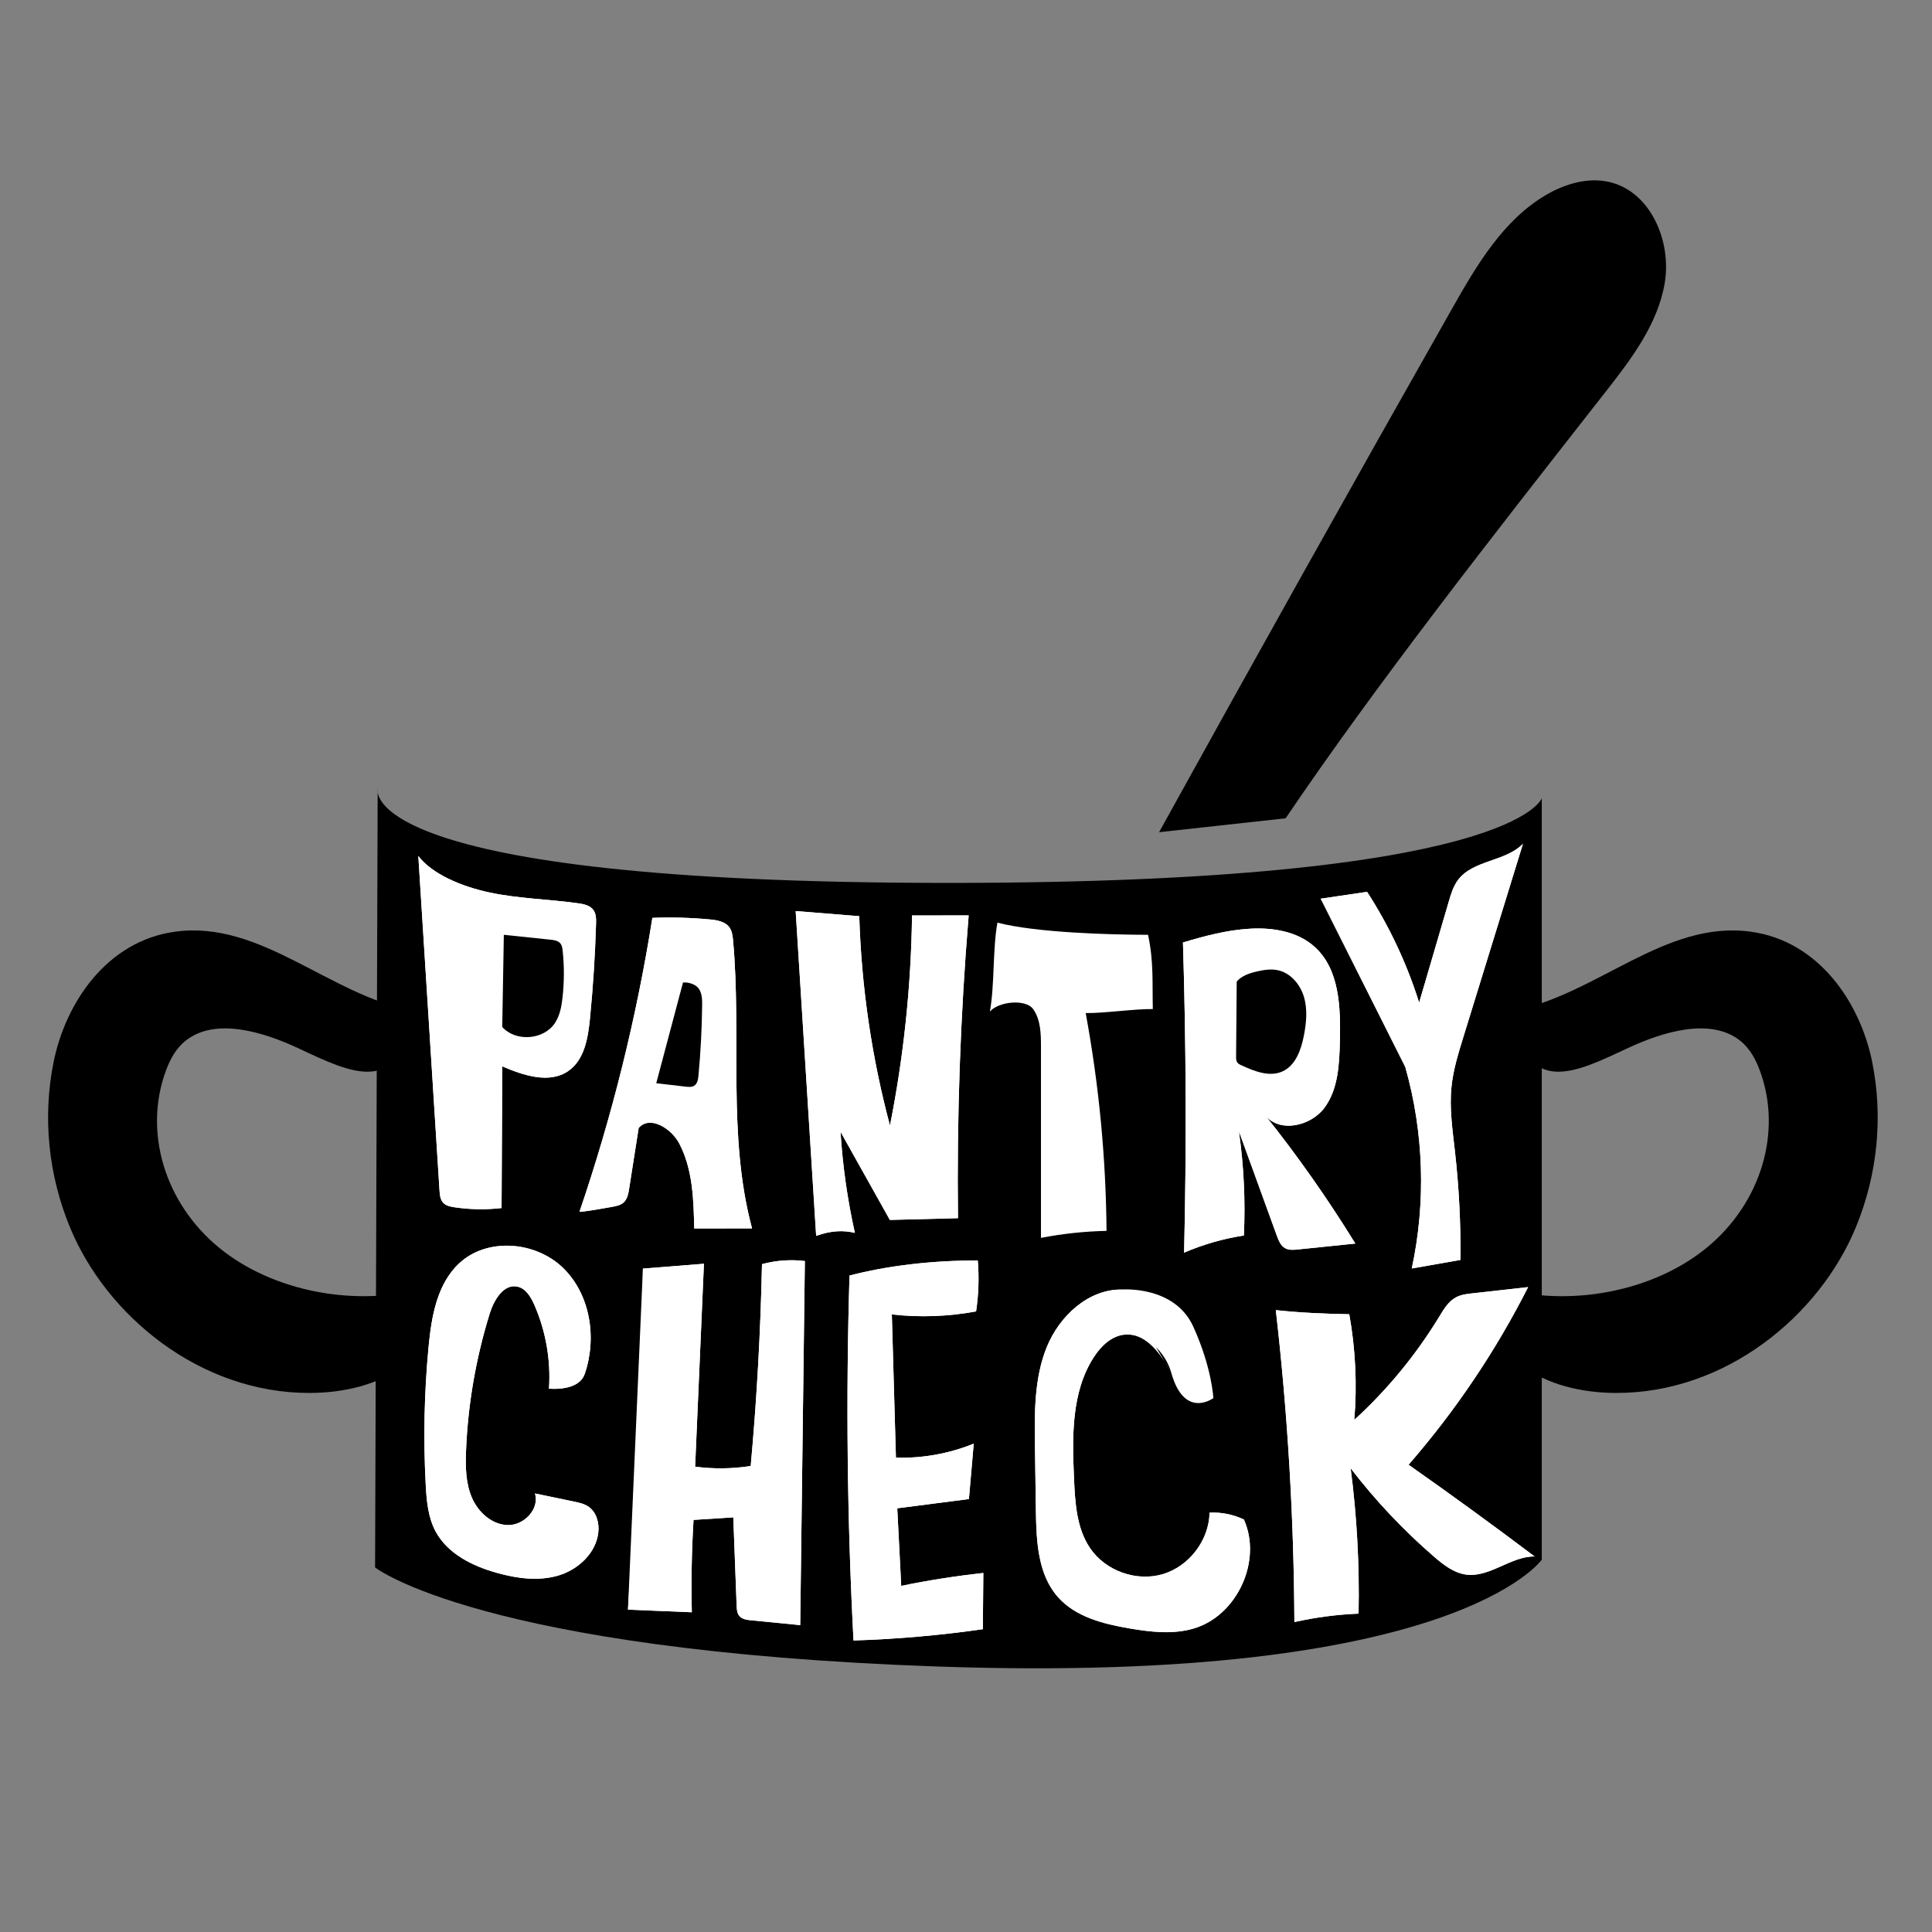 <?xml version="1.0" encoding="utf-8"?>
<!-- Generator: Adobe Illustrator 26.5.0, SVG Export Plug-In . SVG Version: 6.00 Build 0)  -->
<svg version="1.1" id="Layer_1" xmlns="http://www.w3.org/2000/svg" xmlns:xlink="http://www.w3.org/1999/xlink" x="0px" y="0px"
	 viewBox="0 0 595.28 595.28" style="enable-background:new 0 0 595.28 595.28;" xml:space="preserve">
<rect x="0" y="0" width="595.28" height="595.28" fill="#808080" stroke="none"/>
<style type="text/css">
	.st0{fill:#FFFFFF;}
</style>
<path d="M396.12,252.13c-13,1.43-25.99,2.85-38.99,4.28c29.8-53.92,59.88-107.68,90.25-161.27c7.58-13.39,15.77-27.37,29.06-35.12
	c5.85-3.41,12.84-5.46,19.43-3.94c12.66,2.92,19.18,18.16,17.08,30.98c-2.1,12.82-10.38,23.65-18.4,33.87
	C459.19,166.06,423.82,211.19,396.12,252.13z"/>
<path d="M116.37,242.96c0,0-8.13,29.08,175.86,29.08c174.68,0,182.82-26.1,182.82-26.1v234.6c0,0-26.59,38.56-186.42,32.93
	c-140.65-4.95-173.06-30.51-173.06-30.51L116.37,242.96z"/>
<path d="M127.44,311.54c-26.12-5-47-28.06-73.44-24.48c-21.25,2.87-33.86,22.16-37.48,40.14c-3.42,17.01-1.66,34.75,5.07,51.04
	c11.2,27.1,39.99,51.05,73.88,50.95c10.44-0.03,21.24-2.51,28.94-8.49c7.7-5.98,11.56-15.88,7.67-24.1
	c-21.97,6.41-47.98,1.49-64.65-12.22c-16.67-13.72-23.25-35.59-16.34-54.4c1.27-3.46,3.05-6.92,6.18-9.38
	c9.1-7.15,23.74-2.71,34.61,2.37C107.88,330.43,123.44,338.56,127.44,311.54z"/>
<path d="M465.93,311.54c26.12-5,47-28.06,73.44-24.48c21.25,2.87,33.86,22.16,37.48,40.14c3.42,17.01,1.66,34.75-5.07,51.04
	c-11.2,27.1-39.99,51.05-73.88,50.95c-10.44-0.03-21.24-2.51-28.94-8.49c-7.7-5.98-11.56-15.88-7.67-24.1
	c21.97,6.41,47.98,1.49,64.65-12.22c16.67-13.72,23.25-35.59,16.34-54.4c-1.27-3.46-3.05-6.92-6.18-9.38
	c-9.1-7.15-23.74-2.71-34.61,2.37C485.49,330.43,469.93,338.56,465.93,311.54z"/>
<path class="st0" d="M128.89,263.74c2.18,34.35,4.35,68.7,6.53,103.05c0.08,1.33,0.21,2.78,1.11,3.77c0.86,0.95,2.22,1.23,3.49,1.42
	c4.8,0.71,9.7,0.8,14.52,0.24c0.07-14.55,0.14-29.1,0.22-43.65c6.54,2.78,14.48,5.46,20.33,1.43c4.95-3.4,6.09-10.11,6.68-16.09
	c0.96-9.74,1.59-19.5,1.88-29.28c0.04-1.46,0.05-3.03-0.8-4.22c-1.04-1.46-2.99-1.86-4.76-2.1c-9.05-1.26-18.26-1.42-27.2-3.31
	C141.95,273.11,133.02,269.2,128.89,263.74z"/>
<path class="st0" d="M178.55,373.37c10.05-29.47,17.58-59.81,22.46-90.56c5.89-0.23,11.8-0.07,17.67,0.48
	c2.25,0.21,4.77,0.63,6.08,2.47c0.81,1.14,0.98,2.6,1.11,4c2.7,29.59-1.85,60.03,5.85,88.73c-5.94,0-11.88,0-17.82,0.01
	c-0.18-8.93-0.45-18.23-4.59-26.14c-2.45-4.69-9.04-8.8-12.52-4.83c-0.98,6.24-1.96,12.49-2.94,18.73
	c-0.24,1.54-0.55,3.21-1.71,4.25c-0.94,0.85-2.26,1.1-3.5,1.33C184.37,372.6,180.1,373.36,178.55,373.37z"/>
<path class="st0" d="M251.47,380.79c-2.1-33.36-4.21-66.72-6.31-100.08c6.53,0.53,13.06,1.06,19.59,1.58
	c0.66,21.77,3.84,43.47,9.46,64.51c4.24-21.31,6.52-43,6.8-64.73c5.82-0.01,11.64-0.01,17.45-0.02
	c-2.57,31.02-3.67,62.16-3.29,93.29c-7,0.18-13.99,0.36-20.99,0.54c-5.07-9.05-10.13-18.1-15.2-27.15
	c0.65,10.48,2.13,20.9,4.42,31.14C259.91,379.03,256.18,379.11,251.47,380.79z"/>
<path class="st0" d="M307.32,284.28c-1.5,8.38-0.82,19.04-2.32,27.41c2.56-3.09,11.05-4.02,13.35-0.74
	c2.31,3.28,2.39,7.58,2.39,11.59c0,19.62,0,39.24,0,58.87c6.66-1.29,13.42-2.01,20.2-2.16c-0.18-22.5-2.34-44.98-6.42-67.11
	c5.4,0.1,15.27-1.33,20.68-1.23c-0.18-8.41,0.29-14.66-1.47-22.88C342.05,288.01,319.21,287.38,307.32,284.28z"/>
<path class="st0" d="M364.49,290.4c0.99,31.84,1.1,63.71,0.35,95.56c5.88-2.53,12.09-4.31,18.42-5.28
	c0.5-10.73-0.02-21.51-1.54-32.14c3.9,10.74,7.8,21.47,11.7,32.21c0.54,1.48,1.18,3.09,2.57,3.85c1.16,0.63,2.57,0.52,3.88,0.38
	c5.91-0.61,11.82-1.22,17.73-1.82c-8.45-13.72-17.73-26.93-27.77-39.53c4.44,5.55,14.08,3.37,18.29-2.35s4.55-13.33,4.72-20.43
	c0.25-10.38-0.07-22.16-7.78-29.11c-5.3-4.78-12.95-6.02-20.07-5.58C377.86,286.58,370.9,288.47,364.49,290.4z"/>
<path class="st0" d="M419.16,283.56c2.43,15.65,9.57,30.14,13.88,45.38c5.67,20.06,6.35,41.52,1.95,61.9c5-0.88,10-1.76,15-2.64
	c0.12-11.2-0.45-22.4-1.71-33.53c-0.74-6.6-1.73-13.24-1.05-19.84c0.53-5.17,2.07-10.17,3.6-15.13
	c6.14-19.91,12.28-39.82,18.42-59.72c-5.4,5.56-15.42,4.96-20.04,11.19c-1.44,1.94-2.14,4.3-2.82,6.62
	c-3.04,10.38-6.08,20.76-9.13,31.14c-3.78-12.03-9.19-23.55-16.04-34.14c-4.77,0.71-9.54,1.41-14.32,2.12
	C417.41,290.8,426.91,305.45,419.16,283.56z"/>
<path class="st0" d="M180.17,423.32c3.81-11.11,1.72-24.52-6.72-32.69c-8.43-8.17-23.29-9.41-31.91-1.43
	c-6.86,6.35-8.59,16.38-9.48,25.68c-1.35,14.14-1.65,28.37-0.89,42.55c0.26,4.92,0.7,9.99,3,14.34c3.7,6.99,11.49,10.81,19.12,12.91
	c6.12,1.69,12.7,2.57,18.78,0.75c6.08-1.82,11.52-6.85,12.27-13.16c0.36-3.01-0.55-6.39-3.07-8.08c-1.29-0.86-2.85-1.2-4.38-1.52
	c-4.02-0.84-8.04-1.68-12.05-2.51c1.45,4.73-3.29,9.76-8.23,9.74c-4.94-0.02-9.24-3.88-11.2-8.42c-1.96-4.54-2.01-9.65-1.81-14.59
	c0.58-14.28,3.05-28.48,7.28-42.13c1.3-4.21,4.3-9.28,8.59-8.32c2.55,0.58,4.08,3.15,5.14,5.54c3.56,8.1,5.14,17.07,4.54,25.91
	C173.85,428.16,178.83,427.23,180.17,423.32z"/>
<path class="st0" d="M199.54,398.39c-2.02,32.52-4.03,65.04-6.05,97.56c6.56,0.27,13.11,0.54,19.67,0.81
	c-0.22-9.49-0.04-18.98,0.53-28.46c4.08-0.26,8.17-0.53,12.25-0.79c0.34,9.06,0.69,18.13,1.03,27.19c0.04,1.13,0.12,2.35,0.85,3.21
	c0.85,1,2.28,1.2,3.59,1.32c5.05,0.5,10.1,0.99,15.15,1.49c0.48-37.39,0.95-74.79,1.43-112.18c-4.41-0.53-8.92-0.21-13.21,0.96
	c-0.43,20.76-1.59,41.51-3.47,62.19c-5.66,0.89-11.45,0.96-17.13,0.21c0.9-20.84,1.8-41.68,2.71-62.52
	c-6.27,0.5-12.53,0.99-18.8,1.49C198.05,395.14,198.01,399.4,199.54,398.39z"/>
<path class="st0" d="M261.75,393.02c-1.14,37.47-0.73,75,1.23,112.44c13.33-0.42,26.65-1.58,39.85-3.48
	c0.05-5.77,0.1-11.55,0.15-17.32c-8.49,0.93-16.93,2.25-25.3,3.97c-0.4-7.97-0.81-15.93-1.22-23.9c7.36-0.95,14.72-1.9,22.08-2.85
	c0.49-5.69,0.98-11.38,1.48-17.06c-7.58,3.07-15.8,4.55-23.97,4.31c-0.42-14.71-0.84-29.42-1.26-44.13
	c8.64,0.97,17.42,0.66,25.96-0.94c0.78-5.18,0.96-10.46,0.52-15.68C287.32,388.33,273.36,389.98,261.75,393.02z"/>
<path class="st0" d="M345.63,397.35c-10.32-0.14-19.23,8.17-23.11,17.73s-3.79,20.21-3.64,30.53c0.1,6.64,0.19,13.27,0.29,19.91
	c0.14,9.34,0.59,19.56,6.78,26.56c5.42,6.13,13.96,8.29,22.03,9.67c6.55,1.12,13.37,1.91,19.75,0.05
	c13.41-3.91,21.24-20.84,15.53-33.59c-3.28-1.57-6.95-2.31-10.58-2.12c-0.16,8.48-6.26,16.52-14.39,18.94
	c-8.13,2.42-17.64-0.97-22.41-7.98c-4.18-6.14-4.64-14-4.96-21.42c-0.56-12.86-0.89-26.66,6.1-37.46c2.22-3.43,5.5-6.61,9.58-6.95
	c6.51-0.53,11.11,6.01,14.26,11.72"/>
<path class="st0" d="M393.1,403.67c3.66,31.9,5.57,64,5.72,96.11c6.5-1.45,13.13-2.32,19.78-2.6c0.3-14.96-0.51-29.94-2.44-44.78
	c7.6,9.91,16.22,19.05,25.67,27.22c2.89,2.5,6.08,5.01,9.87,5.53c7.3,0.99,13.76-5.64,21.13-5.58
	c-12.78-9.64-25.72-19.06-38.83-28.26c14.47-16.63,26.87-35.06,36.83-54.73c-5.7,0.64-11.4,1.27-17.1,1.91
	c-1.73,0.19-3.5,0.4-5.04,1.2c-2.38,1.24-3.83,3.69-5.23,5.99c-7.16,11.77-16.01,22.52-26.18,31.82c0.9-10.86,0.38-21.84-1.55-32.56
	C408.31,404.8,400.88,404.51,393.1,403.67z"/>
<path class="st0" d="M128.89,263.74c2.18,34.35,4.35,68.7,6.53,103.05c0.08,1.33,0.21,2.78,1.11,3.77c0.86,0.95,2.22,1.23,3.49,1.42
	c4.8,0.71,9.7,0.8,14.52,0.24c0.07-14.55,0.14-29.1,0.22-43.65c6.54,2.78,14.48,5.46,20.33,1.43c4.95-3.4,6.09-10.11,6.68-16.09
	c0.96-9.74,1.59-19.5,1.88-29.28c0.04-1.46,0.05-3.03-0.8-4.22c-1.04-1.46-2.99-1.86-4.76-2.1c-9.05-1.26-18.26-1.42-27.2-3.31
	C141.95,273.11,133.02,269.2,128.89,263.74z"/>
<path class="st0" d="M178.55,373.37c10.05-29.47,17.58-59.81,22.46-90.56c5.89-0.23,11.8-0.07,17.67,0.48
	c2.25,0.21,4.77,0.63,6.08,2.47c0.81,1.14,0.98,2.6,1.11,4c2.7,29.59-1.85,60.03,5.85,88.73c-5.94,0-11.88,0-17.82,0.01
	c-0.18-8.93-0.45-18.23-4.59-26.14c-2.45-4.69-9.04-8.8-12.52-4.83c-0.98,6.24-1.96,12.49-2.94,18.73
	c-0.24,1.54-0.55,3.21-1.71,4.25c-0.94,0.85-2.26,1.1-3.5,1.33C184.37,372.6,180.1,373.36,178.55,373.37z"/>
<path class="st0" d="M251.47,380.79c-2.1-33.36-4.21-66.72-6.31-100.08c6.53,0.53,13.06,1.06,19.59,1.58
	c0.66,21.77,3.84,43.47,9.46,64.51c4.24-21.31,6.52-43,6.8-64.73c5.82-0.01,11.64-0.01,17.45-0.02
	c-2.57,31.02-3.67,62.16-3.29,93.29c-7,0.18-13.99,0.36-20.99,0.54c-5.07-9.05-10.13-18.1-15.2-27.15
	c0.65,10.48,2.13,20.9,4.42,31.14C259.91,379.03,256.18,379.11,251.47,380.79z"/>
<path class="st0" d="M364.49,290.4c0.99,31.84,1.1,63.71,0.35,95.56c5.88-2.53,12.09-4.31,18.42-5.28
	c0.5-10.73-0.02-21.51-1.54-32.14c3.9,10.74,7.8,21.47,11.7,32.21c0.54,1.48,1.18,3.09,2.57,3.85c1.16,0.63,2.57,0.52,3.88,0.38
	c5.91-0.61,11.82-1.22,17.73-1.82c-8.45-13.72-17.73-26.93-27.77-39.53c4.44,5.55,14.08,3.37,18.29-2.35s4.55-13.33,4.72-20.43
	c0.25-10.38-0.07-22.16-7.78-29.11c-5.3-4.78-12.95-6.02-20.07-5.58C377.86,286.58,370.9,288.47,364.49,290.4z"/>
<path class="st0" d="M433.04,328.94c5.67,20.06,6.35,41.52,1.95,61.9c5-0.88,10-1.76,15-2.64c0.12-11.2-0.45-22.4-1.71-33.53
	c-0.74-6.6-1.73-13.24-1.05-19.84c0.53-5.17,2.07-10.17,3.6-15.13c6.14-19.91,12.28-39.82,18.42-59.72
	c-5.4,5.56-15.42,4.96-20.04,11.19c-1.44,1.94-2.14,4.3-2.82,6.62c-3.04,10.38-6.08,20.76-9.13,31.14
	c-3.78-12.03-9.19-23.55-16.04-34.14c-4.77,0.71-9.54,1.41-14.32,2.12"/>
<path class="st0" d="M180.17,423.32c3.81-11.11,1.72-24.52-6.72-32.69c-8.43-8.17-23.29-9.41-31.91-1.43
	c-6.86,6.35-8.59,16.38-9.48,25.68c-1.35,14.14-1.65,28.37-0.89,42.55c0.26,4.92,0.7,9.99,3,14.34c3.7,6.99,11.49,10.81,19.12,12.91
	c6.12,1.69,12.7,2.57,18.78,0.75c6.08-1.82,11.52-6.85,12.27-13.16c0.36-3.01-0.55-6.39-3.07-8.08c-1.29-0.86-2.85-1.2-4.38-1.52
	c-4.02-0.84-8.04-1.68-12.05-2.51c1.45,4.73-3.29,9.76-8.23,9.74c-4.94-0.02-9.24-3.88-11.2-8.42c-1.96-4.54-2.01-9.65-1.81-14.59
	c0.58-14.28,3.05-28.48,7.28-42.13c1.3-4.21,4.3-9.28,8.59-8.32c2.55,0.58,4.08,3.15,5.14,5.54c3.56,8.1,5.14,17.07,4.54,25.91
	C173.85,428.16,178.83,427.23,180.17,423.32z"/>
<path class="st0" d="M193.49,495.96c6.56,0.27,13.11,0.54,19.67,0.81c-0.22-9.49-0.04-18.98,0.53-28.46
	c4.08-0.26,8.17-0.53,12.25-0.79c0.34,9.06,0.69,18.13,1.03,27.19c0.04,1.13,0.12,2.35,0.85,3.21c0.85,1,2.28,1.2,3.59,1.32
	c5.05,0.5,10.1,0.99,15.15,1.49c0.48-37.39,0.95-74.79,1.43-112.18c-4.41-0.53-8.92-0.21-13.21,0.96
	c-0.43,20.76-1.59,41.51-3.47,62.19c-5.66,0.89-11.45,0.96-17.13,0.21c0.9-20.84,1.8-41.68,2.71-62.52
	c-6.27,0.5-12.53,0.99-18.8,1.49"/>
<path class="st0" d="M261.75,393.02c-1.14,37.47-0.73,75,1.23,112.44c13.33-0.42,26.65-1.58,39.85-3.48
	c0.05-5.77,0.1-11.55,0.15-17.32c-8.49,0.93-16.93,2.25-25.3,3.97c-0.4-7.97-0.81-15.93-1.22-23.9c7.36-0.95,14.72-1.9,22.08-2.85
	c0.49-5.69,0.98-11.38,1.48-17.06c-7.58,3.07-15.8,4.55-23.97,4.31c-0.42-14.71-0.84-29.42-1.26-44.13
	c8.64,0.97,17.42,0.66,25.96-0.94c0.78-5.18,0.96-10.46,0.52-15.68C287.32,388.33,273.36,389.98,261.75,393.02z"/>
<path class="st0" d="M360.87,422.91c-1.75-6.29-7.76-12.25-14.26-11.72c-4.07,0.33-7.36,3.51-9.58,6.95
	c-6.99,10.81-6.67,24.61-6.1,37.46c0.33,7.42,0.79,15.27,4.96,21.42c4.77,7.01,14.28,10.4,22.41,7.98
	c8.13-2.42,14.24-10.46,14.39-18.94c3.63-0.18,7.3,0.55,10.58,2.12c5.71,12.76-2.12,29.68-15.53,33.59
	c-6.38,1.86-13.2,1.07-19.75-0.05c-8.06-1.38-16.61-3.53-22.03-9.67c-6.19-7-6.64-17.22-6.78-26.56c-0.1-6.64-0.19-13.27-0.29-19.91
	c-0.15-10.32-0.24-20.96,3.64-30.53s12.79-17.87,23.11-17.73c0,0,16.22-1.34,22.02,11.42c5.8,12.76,6.19,22.04,6.19,22.04
	S364.91,437.45,360.87,422.91z"/>
<path class="st0" d="M393.1,403.67c3.66,31.9,5.57,64,5.72,96.11c6.5-1.45,13.13-2.32,19.78-2.6c0.3-14.96-0.51-29.94-2.44-44.78
	c7.6,9.91,16.22,19.05,25.67,27.22c2.89,2.5,6.08,5.01,9.87,5.53c7.3,0.99,13.76-5.64,21.13-5.58
	c-12.78-9.64-25.72-19.06-38.83-28.26c14.47-16.63,26.87-35.06,36.83-54.73c-5.7,0.64-11.4,1.27-17.1,1.91
	c-1.73,0.19-3.5,0.4-5.04,1.2c-2.38,1.24-3.83,3.69-5.23,5.99c-7.16,11.77-16.01,22.52-26.18,31.82c0.9-10.86,0.38-21.84-1.55-32.56
	C408.31,404.8,400.88,404.51,393.1,403.67z"/>
<path d="M154.75,316.43c4.19,4.67,12.83,4,16.26-1.26c1.52-2.33,2.03-5.17,2.33-7.94c0.52-4.73,0.53-9.52,0.03-14.25
	c-0.08-0.81-0.2-1.67-0.72-2.3c-0.71-0.86-1.94-1.04-3.05-1.15c-4.79-0.5-9.57-1-14.36-1.5"/>
<path d="M210.44,302.74c-2.75,10.34-5.49,20.68-8.24,31.02c3.05,0.35,6.1,0.71,9.14,1.06c0.86,0.1,1.79,0.18,2.52-0.27
	c1.02-0.62,1.24-1.98,1.35-3.17c0.67-7.17,1.05-14.37,1.13-21.57c0.02-1.79-0.01-3.72-1.04-5.19
	C214.28,303.16,211.86,302.55,210.44,302.74z"/>
<path d="M380.86,325.54c-0.01,0.62,0,1.28,0.35,1.79c0.31,0.46,0.84,0.71,1.34,0.93c3.97,1.82,8.54,3.65,12.53,1.89
	c4.06-1.79,5.78-6.57,6.64-10.92c0.79-3.98,1.2-8.16,0.05-12.05c-1.15-3.89-4.15-7.45-8.12-8.26c-2.09-0.43-4.26-0.08-6.35,0.4
	c-2.31,0.53-4.72,1.31-6.25,3.11"/>
</svg>
